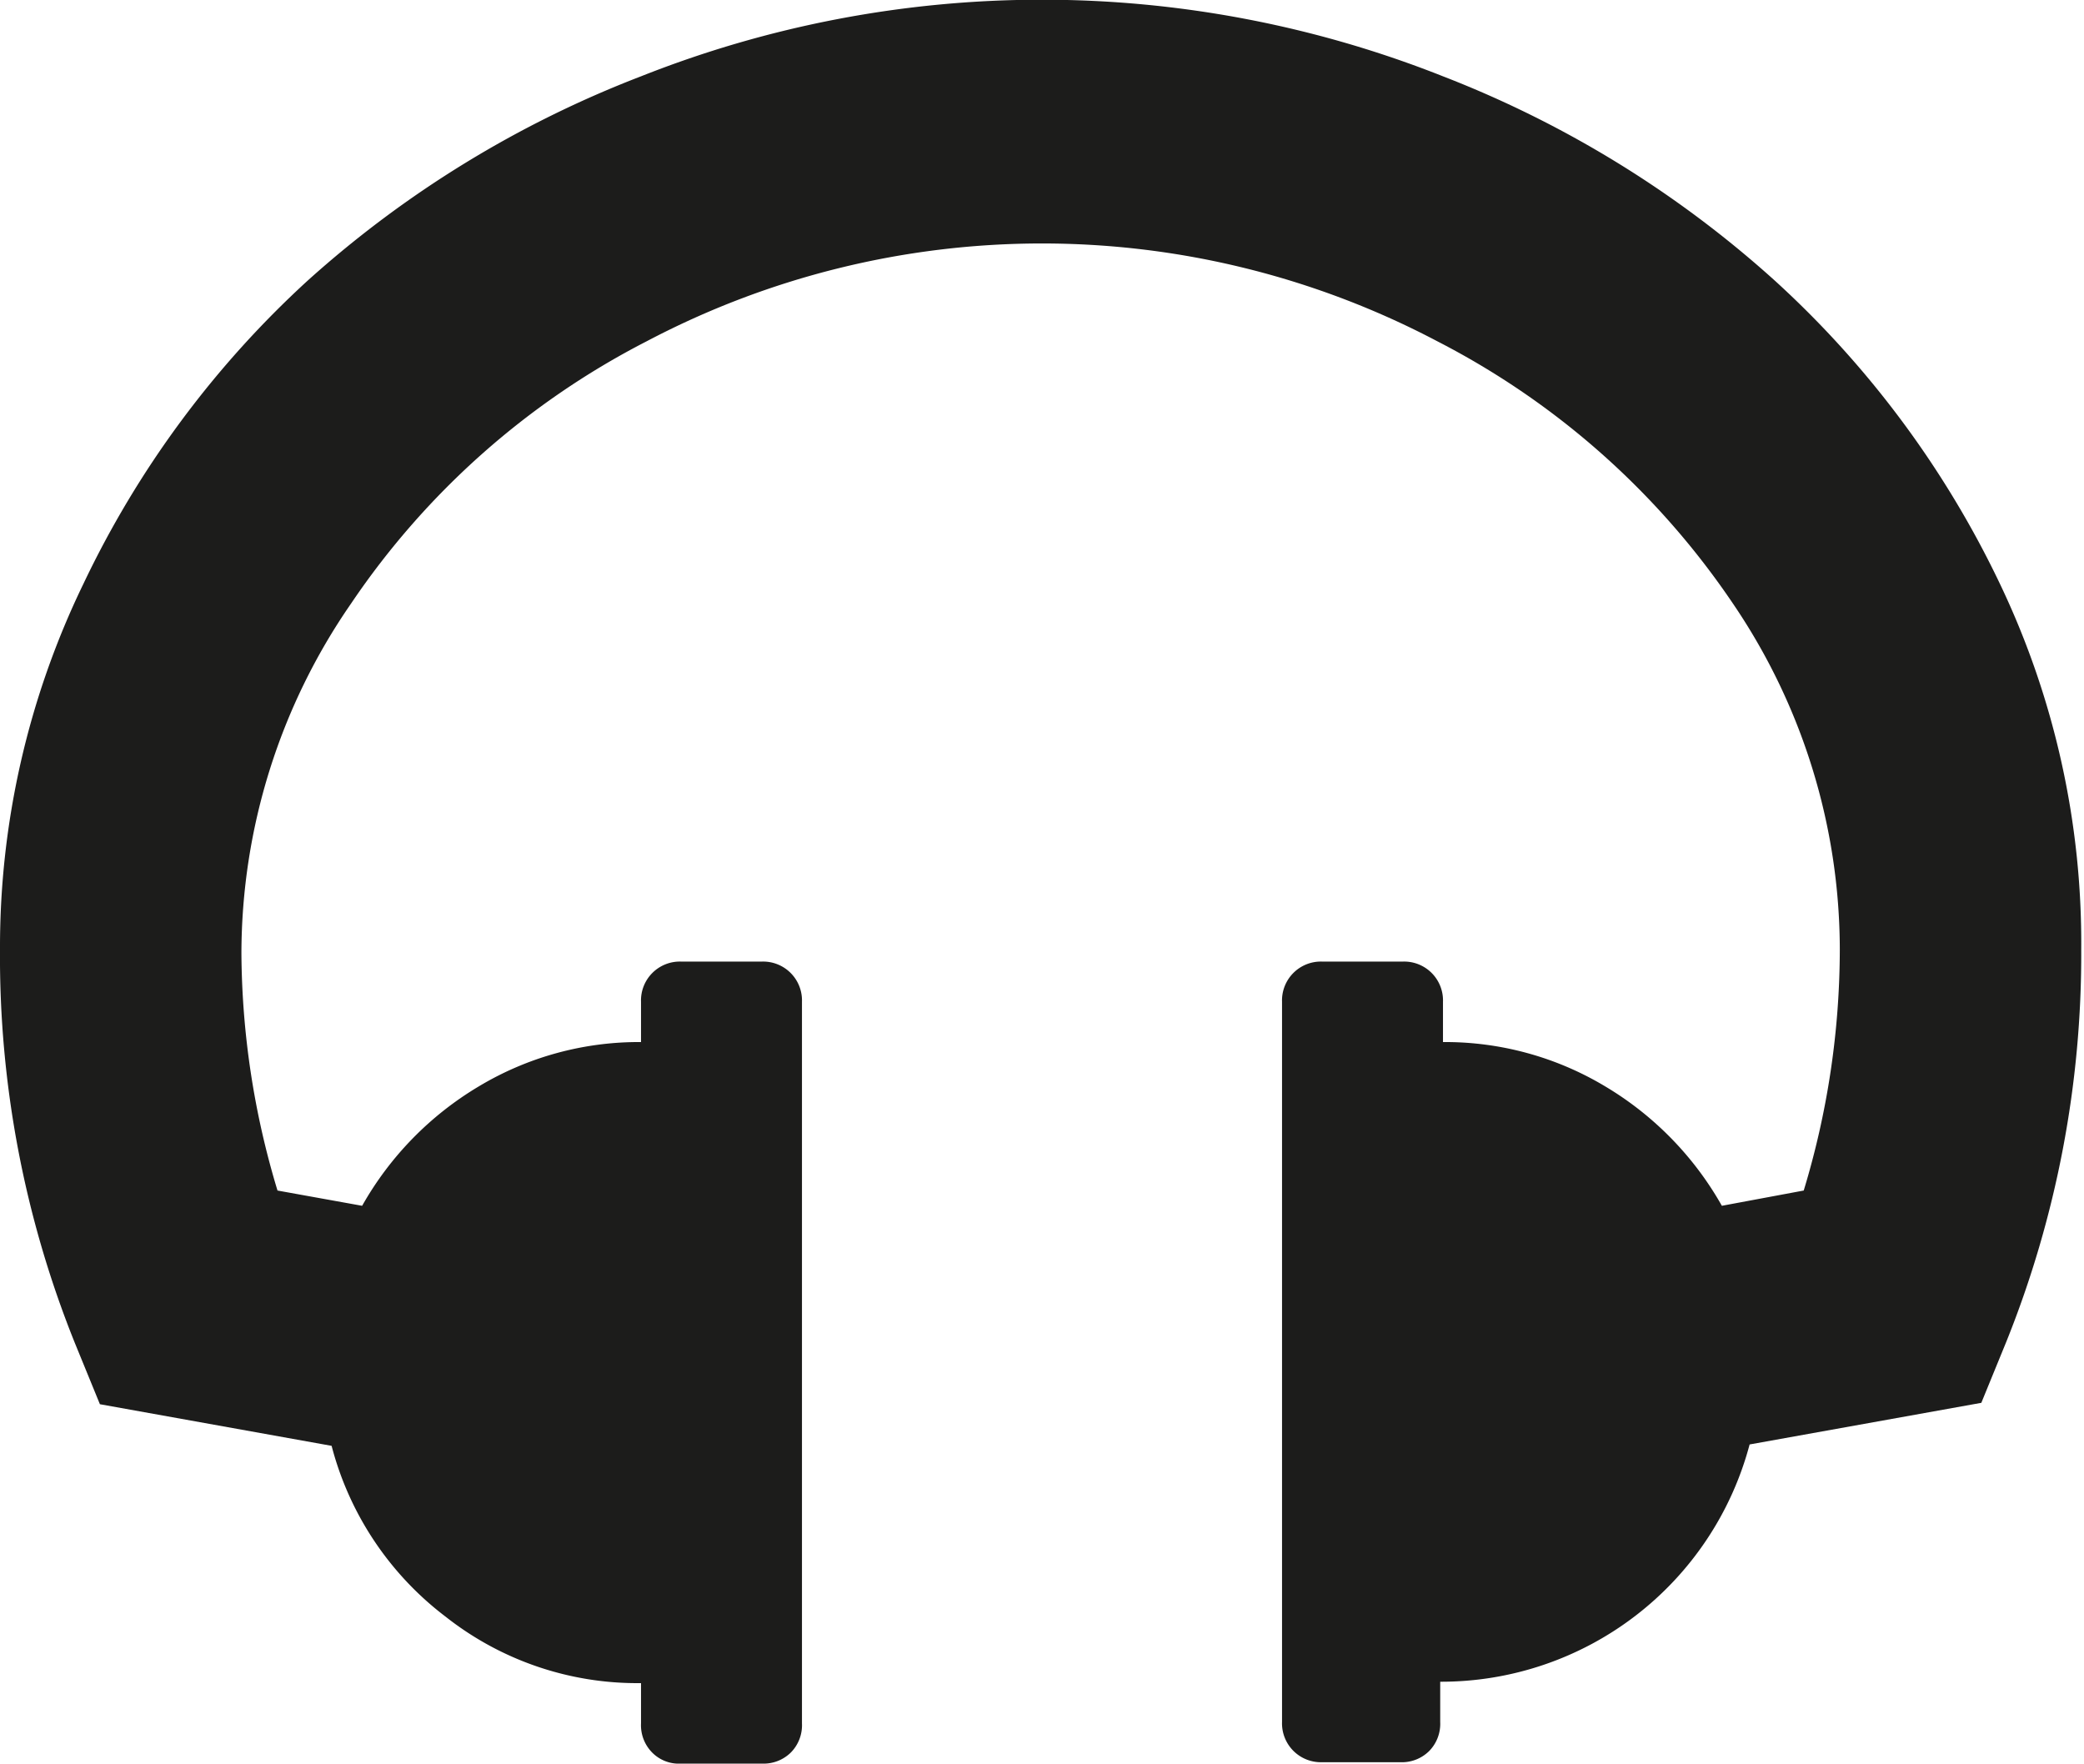 <svg xmlns="http://www.w3.org/2000/svg" viewBox="0 0 15.02 12.71"><defs><style>.cls-1{fill:#1c1c1b;}</style></defs><title>musica</title><path class="cls-1" d="M15 7.49a7.48 7.48 0 0 1-.54 2.83l-.18.44-1.67.3a2.3 2.3 0 0 1-2.23 1.71v.29a.28.28 0 0 1-.08.21.28.28 0 0 1-.21.08h-.56a.28.28 0 0 1-.29-.29v-5.19a.28.28 0 0 1 .29-.29h.58a.28.28 0 0 1 .29.29v.29a2.24 2.24 0 0 1 1.17.32 2.34 2.34 0 0 1 .84.86l.59-.11a6 6 0 0 0 .26-1.74 4.44 4.44 0 0 0-.77-2.49 5.73 5.73 0 0 0-2.13-1.89 6.11 6.11 0 0 0-5.7 0 5.72 5.72 0 0 0-2.13 1.89 4.44 4.44 0 0 0-.79 2.52 6 6 0 0 0 .26 1.71l.61.11a2.34 2.34 0 0 1 .84-.86 2.24 2.24 0 0 1 1.17-.32v-.29a.28.28 0 0 1 .29-.29h.58a.28.28 0 0 1 .29.29v5.2a.28.28 0 0 1-.08.21.28.28 0 0 1-.21.08h-.58a.27.27 0 0 1-.21-.08.28.28 0 0 1-.08-.21v-.29a2.23 2.23 0 0 1-1.41-.48 2.26 2.26 0 0 1-.82-1.23l-1.67-.3-.18-.44a7.46 7.46 0 0 1-.54-2.84 6 6 0 0 1 .6-2.63 7.08 7.08 0 0 1 1.62-2.19 7.74 7.74 0 0 1 2.4-1.47 7.84 7.84 0 0 1 5.78 0 7.74 7.74 0 0 1 2.4 1.48 7.07 7.07 0 0 1 1.62 2.19 6 6 0 0 1 .58 2.62z" transform="translate(0 -.65)"/></svg>